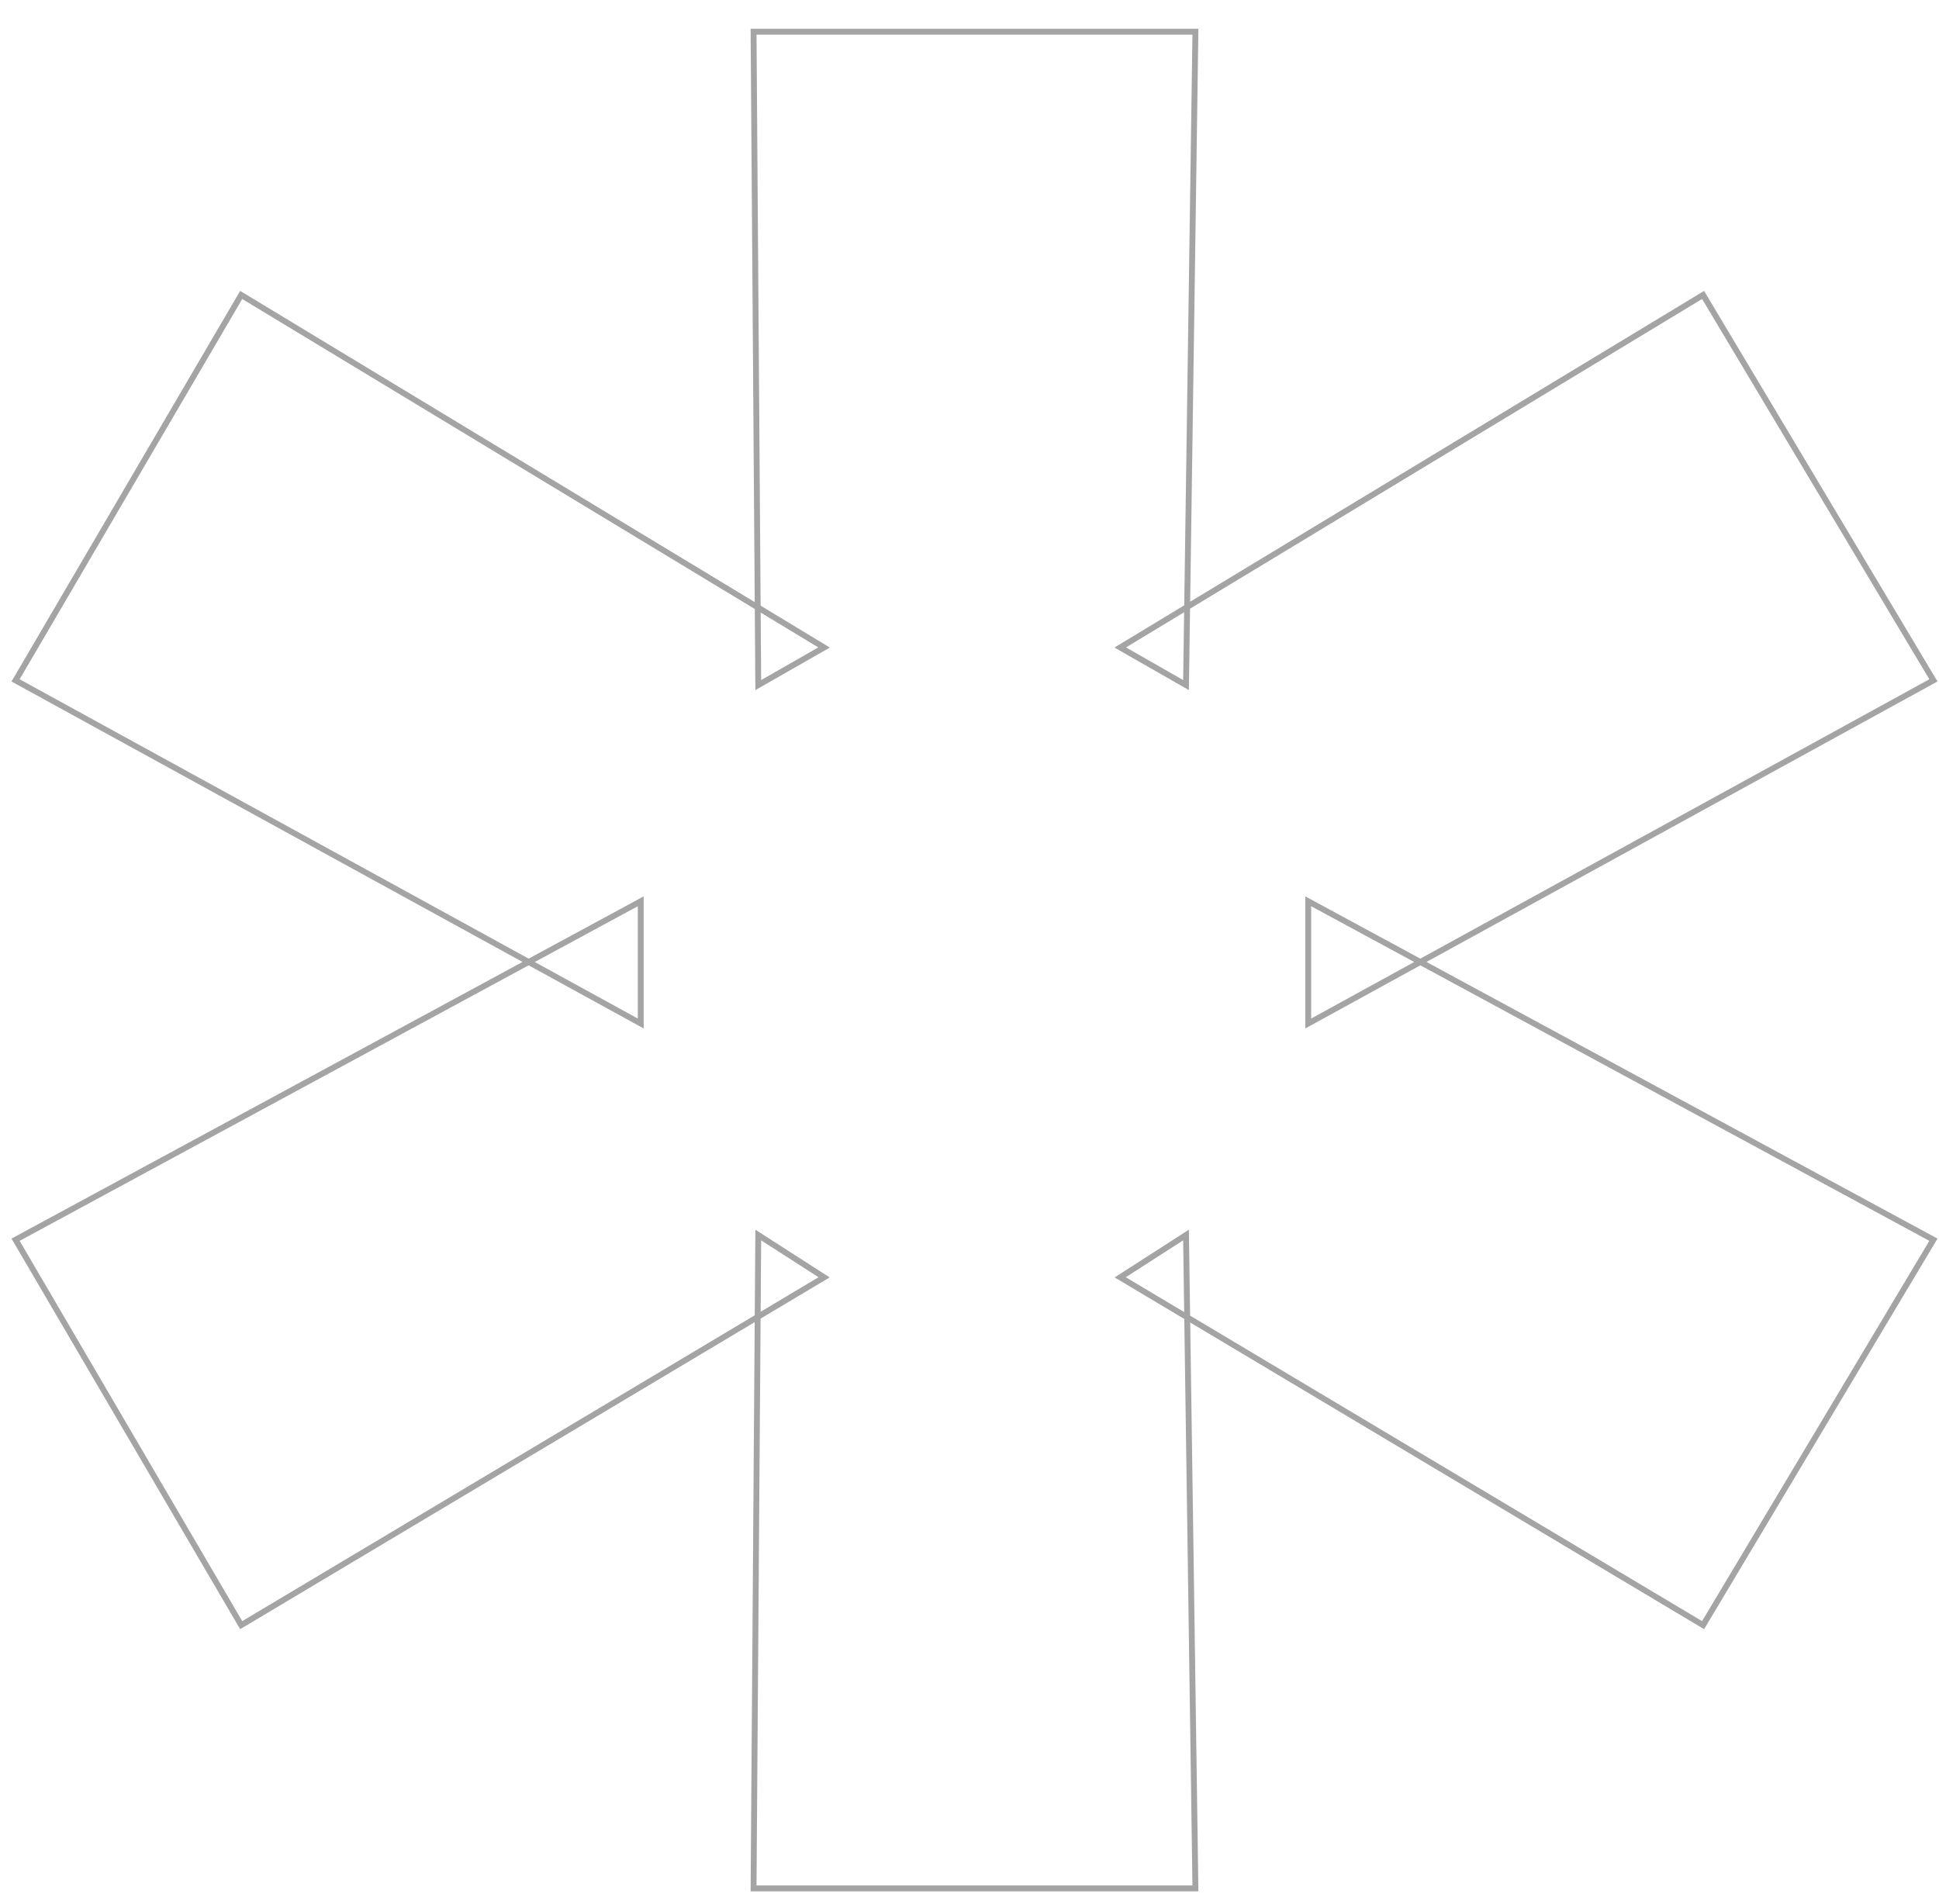 <svg width="330" height="324" viewBox="0 0 330 324" fill="none" xmlns="http://www.w3.org/2000/svg">
<g clip-path="url(#clip0_203_23)">
<mask id="path-1-outside-1_203_23" maskUnits="userSpaceOnUse" x="1" y="4" width="337" height="1293" fill="black">
<rect fill="white" x="1" y="4" width="337" height="1293"/>
<path d="M329.05 115.8L222.65 174.2V153.4L329.05 211L289.85 276.6L190.65 217.4L201.85 210.2L203.45 321.4H128.25L129.05 210.2L140.25 217.4L41.05 276.6L2.65 211L109.05 153.4V174.2L2.65 115.8L41.05 50.2L140.25 110.2L129.05 116.6L128.25 5.4H203.45L201.85 116.6L190.65 110.2L289.85 50.2L329.05 115.8ZM336.863 1090.8L230.463 1149.2V1128.4L336.863 1186L297.663 1251.6L198.463 1192.4L209.663 1185.2L211.262 1296.4H136.063L136.863 1185.2L148.063 1192.4L48.862 1251.6L10.463 1186L116.863 1128.4V1149.2L10.463 1090.8L48.862 1025.2L148.063 1085.2L136.863 1091.6L136.063 980.4H211.262L209.663 1091.6L198.463 1085.2L297.663 1025.2L336.863 1090.8Z"/>
</mask>
<path d="M329.05 115.8L329.291 116.238L329.745 115.989L329.479 115.543L329.05 115.8ZM222.65 174.2H222.15V175.045L222.891 174.638L222.65 174.2ZM222.65 153.4L222.888 152.96L222.15 152.561V153.4H222.65ZM329.05 211L329.479 211.256L329.747 210.809L329.288 210.56L329.05 211ZM289.85 276.6L289.594 277.029L290.023 277.285L290.279 276.856L289.85 276.6ZM190.65 217.4L190.38 216.979L189.701 217.416L190.394 217.829L190.65 217.4ZM201.85 210.2L202.35 210.193L202.337 209.293L201.58 209.779L201.85 210.2ZM203.45 321.4V321.9H203.957L203.95 321.393L203.45 321.4ZM128.25 321.4L127.75 321.396L127.746 321.9H128.25V321.4ZM129.05 210.2L129.32 209.779L128.557 209.288L128.55 210.196L129.05 210.2ZM140.25 217.4L140.506 217.829L141.199 217.416L140.52 216.979L140.25 217.4ZM41.05 276.6L40.618 276.853L40.873 277.288L41.306 277.029L41.05 276.6ZM2.65 211L2.412 210.56L1.957 210.806L2.218 211.253L2.65 211ZM109.05 153.4H109.55V152.561L108.812 152.96L109.05 153.4ZM109.05 174.2L108.809 174.638L109.55 175.045V174.2H109.05ZM2.65 115.8L2.218 115.547L1.959 115.991L2.409 116.238L2.65 115.8ZM41.05 50.2L41.309 49.772L40.875 49.51L40.618 49.947L41.05 50.2ZM140.25 110.2L140.498 110.634L141.236 110.212L140.509 109.772L140.25 110.2ZM129.05 116.6L128.55 116.604L128.556 117.458L129.298 117.034L129.05 116.6ZM128.25 5.4V4.9H127.746L127.75 5.404L128.25 5.4ZM203.45 5.4L203.95 5.407L203.957 4.9H203.45V5.4ZM201.85 116.6L201.602 117.034L202.338 117.455L202.35 116.607L201.85 116.6ZM190.65 110.2L190.391 109.772L189.664 110.212L190.402 110.634L190.65 110.2ZM289.85 50.2L290.279 49.944L290.021 49.512L289.591 49.772L289.85 50.2ZM328.809 115.362L222.409 173.762L222.891 174.638L329.291 116.238L328.809 115.362ZM223.15 174.2V153.4H222.15V174.2H223.15ZM222.412 153.84L328.812 211.44L329.288 210.56L222.888 152.96L222.412 153.84ZM328.621 210.744L289.421 276.344L290.279 276.856L329.479 211.256L328.621 210.744ZM290.106 276.171L190.906 216.971L190.394 217.829L289.594 277.029L290.106 276.171ZM190.92 217.821L202.12 210.621L201.58 209.779L190.38 216.979L190.92 217.821ZM201.35 210.207L202.95 321.407L203.95 321.393L202.35 210.193L201.35 210.207ZM203.45 320.9H128.25V321.9H203.45V320.9ZM128.75 321.404L129.55 210.204L128.55 210.196L127.75 321.396L128.75 321.404ZM128.78 210.621L139.98 217.821L140.52 216.979L129.32 209.779L128.78 210.621ZM139.994 216.971L40.794 276.171L41.306 277.029L140.506 217.829L139.994 216.971ZM41.481 276.347L3.082 210.747L2.218 211.253L40.618 276.853L41.481 276.347ZM2.888 211.44L109.288 153.84L108.812 152.96L2.412 210.56L2.888 211.44ZM108.55 153.4V174.2H109.55V153.4H108.55ZM109.291 173.762L2.891 115.362L2.409 116.238L108.809 174.638L109.291 173.762ZM3.082 116.053L41.481 50.453L40.618 49.947L2.218 115.547L3.082 116.053ZM40.791 50.628L139.991 110.628L140.509 109.772L41.309 49.772L40.791 50.628ZM140.002 109.766L128.802 116.166L129.298 117.034L140.498 110.634L140.002 109.766ZM129.55 116.596L128.75 5.396L127.75 5.404L128.55 116.604L129.55 116.596ZM128.25 5.9H203.45V4.9H128.25V5.9ZM202.95 5.393L201.35 116.593L202.35 116.607L203.95 5.407L202.95 5.393ZM202.098 116.166L190.898 109.766L190.402 110.634L201.602 117.034L202.098 116.166ZM190.909 110.628L290.109 50.628L289.591 49.772L190.391 109.772L190.909 110.628ZM289.421 50.456L328.621 116.056L329.479 115.543L290.279 49.944L289.421 50.456ZM336.863 1090.8L337.103 1091.24L337.558 1090.99L337.292 1090.54L336.863 1090.8ZM230.463 1149.2H229.963V1150.04L230.703 1149.64L230.463 1149.2ZM230.463 1128.4L230.701 1127.96L229.963 1127.56V1128.4H230.463ZM336.863 1186L337.292 1186.26L337.559 1185.81L337.101 1185.56L336.863 1186ZM297.663 1251.6L297.406 1252.03L297.835 1252.29L298.092 1251.86L297.663 1251.6ZM198.463 1192.4L198.192 1191.98L197.513 1192.42L198.206 1192.83L198.463 1192.4ZM209.663 1185.2L210.162 1185.19L210.15 1184.29L209.392 1184.78L209.663 1185.2ZM211.262 1296.4V1296.9H211.77L211.762 1296.39L211.262 1296.4ZM136.063 1296.4L135.563 1296.4L135.559 1296.9H136.063V1296.4ZM136.863 1185.2L137.133 1184.78L136.369 1184.29L136.363 1185.2L136.863 1185.2ZM148.063 1192.4L148.319 1192.83L149.012 1192.42L148.333 1191.98L148.063 1192.4ZM48.862 1251.6L48.431 1251.85L48.686 1252.29L49.119 1252.03L48.862 1251.6ZM10.463 1186L10.225 1185.56L9.77 1185.81L10.031 1186.25L10.463 1186ZM116.863 1128.4H117.363V1127.56L116.624 1127.96L116.863 1128.4ZM116.863 1149.2L116.622 1149.64L117.363 1150.04V1149.2H116.863ZM10.463 1090.8L10.031 1090.55L9.771 1090.99L10.222 1091.24L10.463 1090.8ZM48.862 1025.2L49.121 1024.77L48.687 1024.51L48.431 1024.95L48.862 1025.2ZM148.063 1085.2L148.311 1085.63L149.049 1085.21L148.321 1084.77L148.063 1085.2ZM136.863 1091.6L136.363 1091.6L136.369 1092.46L137.111 1092.03L136.863 1091.6ZM136.063 980.4V979.9H135.559L135.563 980.404L136.063 980.4ZM211.262 980.4L211.762 980.407L211.77 979.9H211.262V980.4ZM209.663 1091.6L209.414 1092.03L210.15 1092.45L210.162 1091.61L209.663 1091.6ZM198.463 1085.2L198.204 1084.77L197.476 1085.21L198.214 1085.63L198.463 1085.2ZM297.663 1025.2L298.092 1024.94L297.834 1024.51L297.404 1024.77L297.663 1025.2ZM336.622 1090.36L230.222 1148.76L230.703 1149.64L337.103 1091.24L336.622 1090.36ZM230.963 1149.2V1128.4H229.963V1149.2H230.963ZM230.224 1128.84L336.624 1186.44L337.101 1185.56L230.701 1127.96L230.224 1128.84ZM336.433 1185.74L297.233 1251.34L298.092 1251.86L337.292 1186.26L336.433 1185.74ZM297.919 1251.17L198.719 1191.97L198.206 1192.83L297.406 1252.03L297.919 1251.17ZM198.733 1192.82L209.933 1185.62L209.392 1184.78L198.192 1191.98L198.733 1192.82ZM209.163 1185.21L210.763 1296.41L211.762 1296.39L210.162 1185.19L209.163 1185.21ZM211.262 1295.9H136.063V1296.9H211.262V1295.9ZM136.562 1296.4L137.362 1185.2L136.363 1185.2L135.563 1296.4L136.562 1296.4ZM136.592 1185.62L147.792 1192.82L148.333 1191.98L137.133 1184.78L136.592 1185.62ZM147.806 1191.97L48.606 1251.17L49.119 1252.03L148.319 1192.83L147.806 1191.97ZM49.294 1251.35L10.894 1185.75L10.031 1186.25L48.431 1251.85L49.294 1251.35ZM10.7 1186.44L117.101 1128.84L116.624 1127.96L10.225 1185.56L10.7 1186.44ZM116.363 1128.4V1149.2H117.363V1128.4H116.363ZM117.103 1148.76L10.703 1090.36L10.222 1091.24L116.622 1149.64L117.103 1148.76ZM10.894 1091.05L49.294 1025.45L48.431 1024.95L10.031 1090.55L10.894 1091.05ZM48.604 1025.63L147.804 1085.63L148.321 1084.77L49.121 1024.77L48.604 1025.63ZM147.814 1084.77L136.614 1091.17L137.111 1092.03L148.311 1085.63L147.814 1084.77ZM137.362 1091.6L136.562 980.396L135.563 980.404L136.363 1091.6L137.362 1091.6ZM136.063 980.9H211.262V979.9H136.063V980.9ZM210.763 980.393L209.163 1091.59L210.162 1091.61L211.762 980.407L210.763 980.393ZM209.911 1091.17L198.711 1084.77L198.214 1085.63L209.414 1092.03L209.911 1091.17ZM198.721 1085.63L297.921 1025.63L297.404 1024.77L198.204 1084.77L198.721 1085.63ZM297.233 1025.46L336.433 1091.06L337.292 1090.54L298.092 1024.94L297.233 1025.46Z" fill="#A4A4A4" mask="url(#path-1-outside-1_203_23)"/>
</g>
<defs>
<clipPath id="clip0_203_23">
<rect width="330" height="324" fill="white"/>
</clipPath>
</defs>
</svg>
